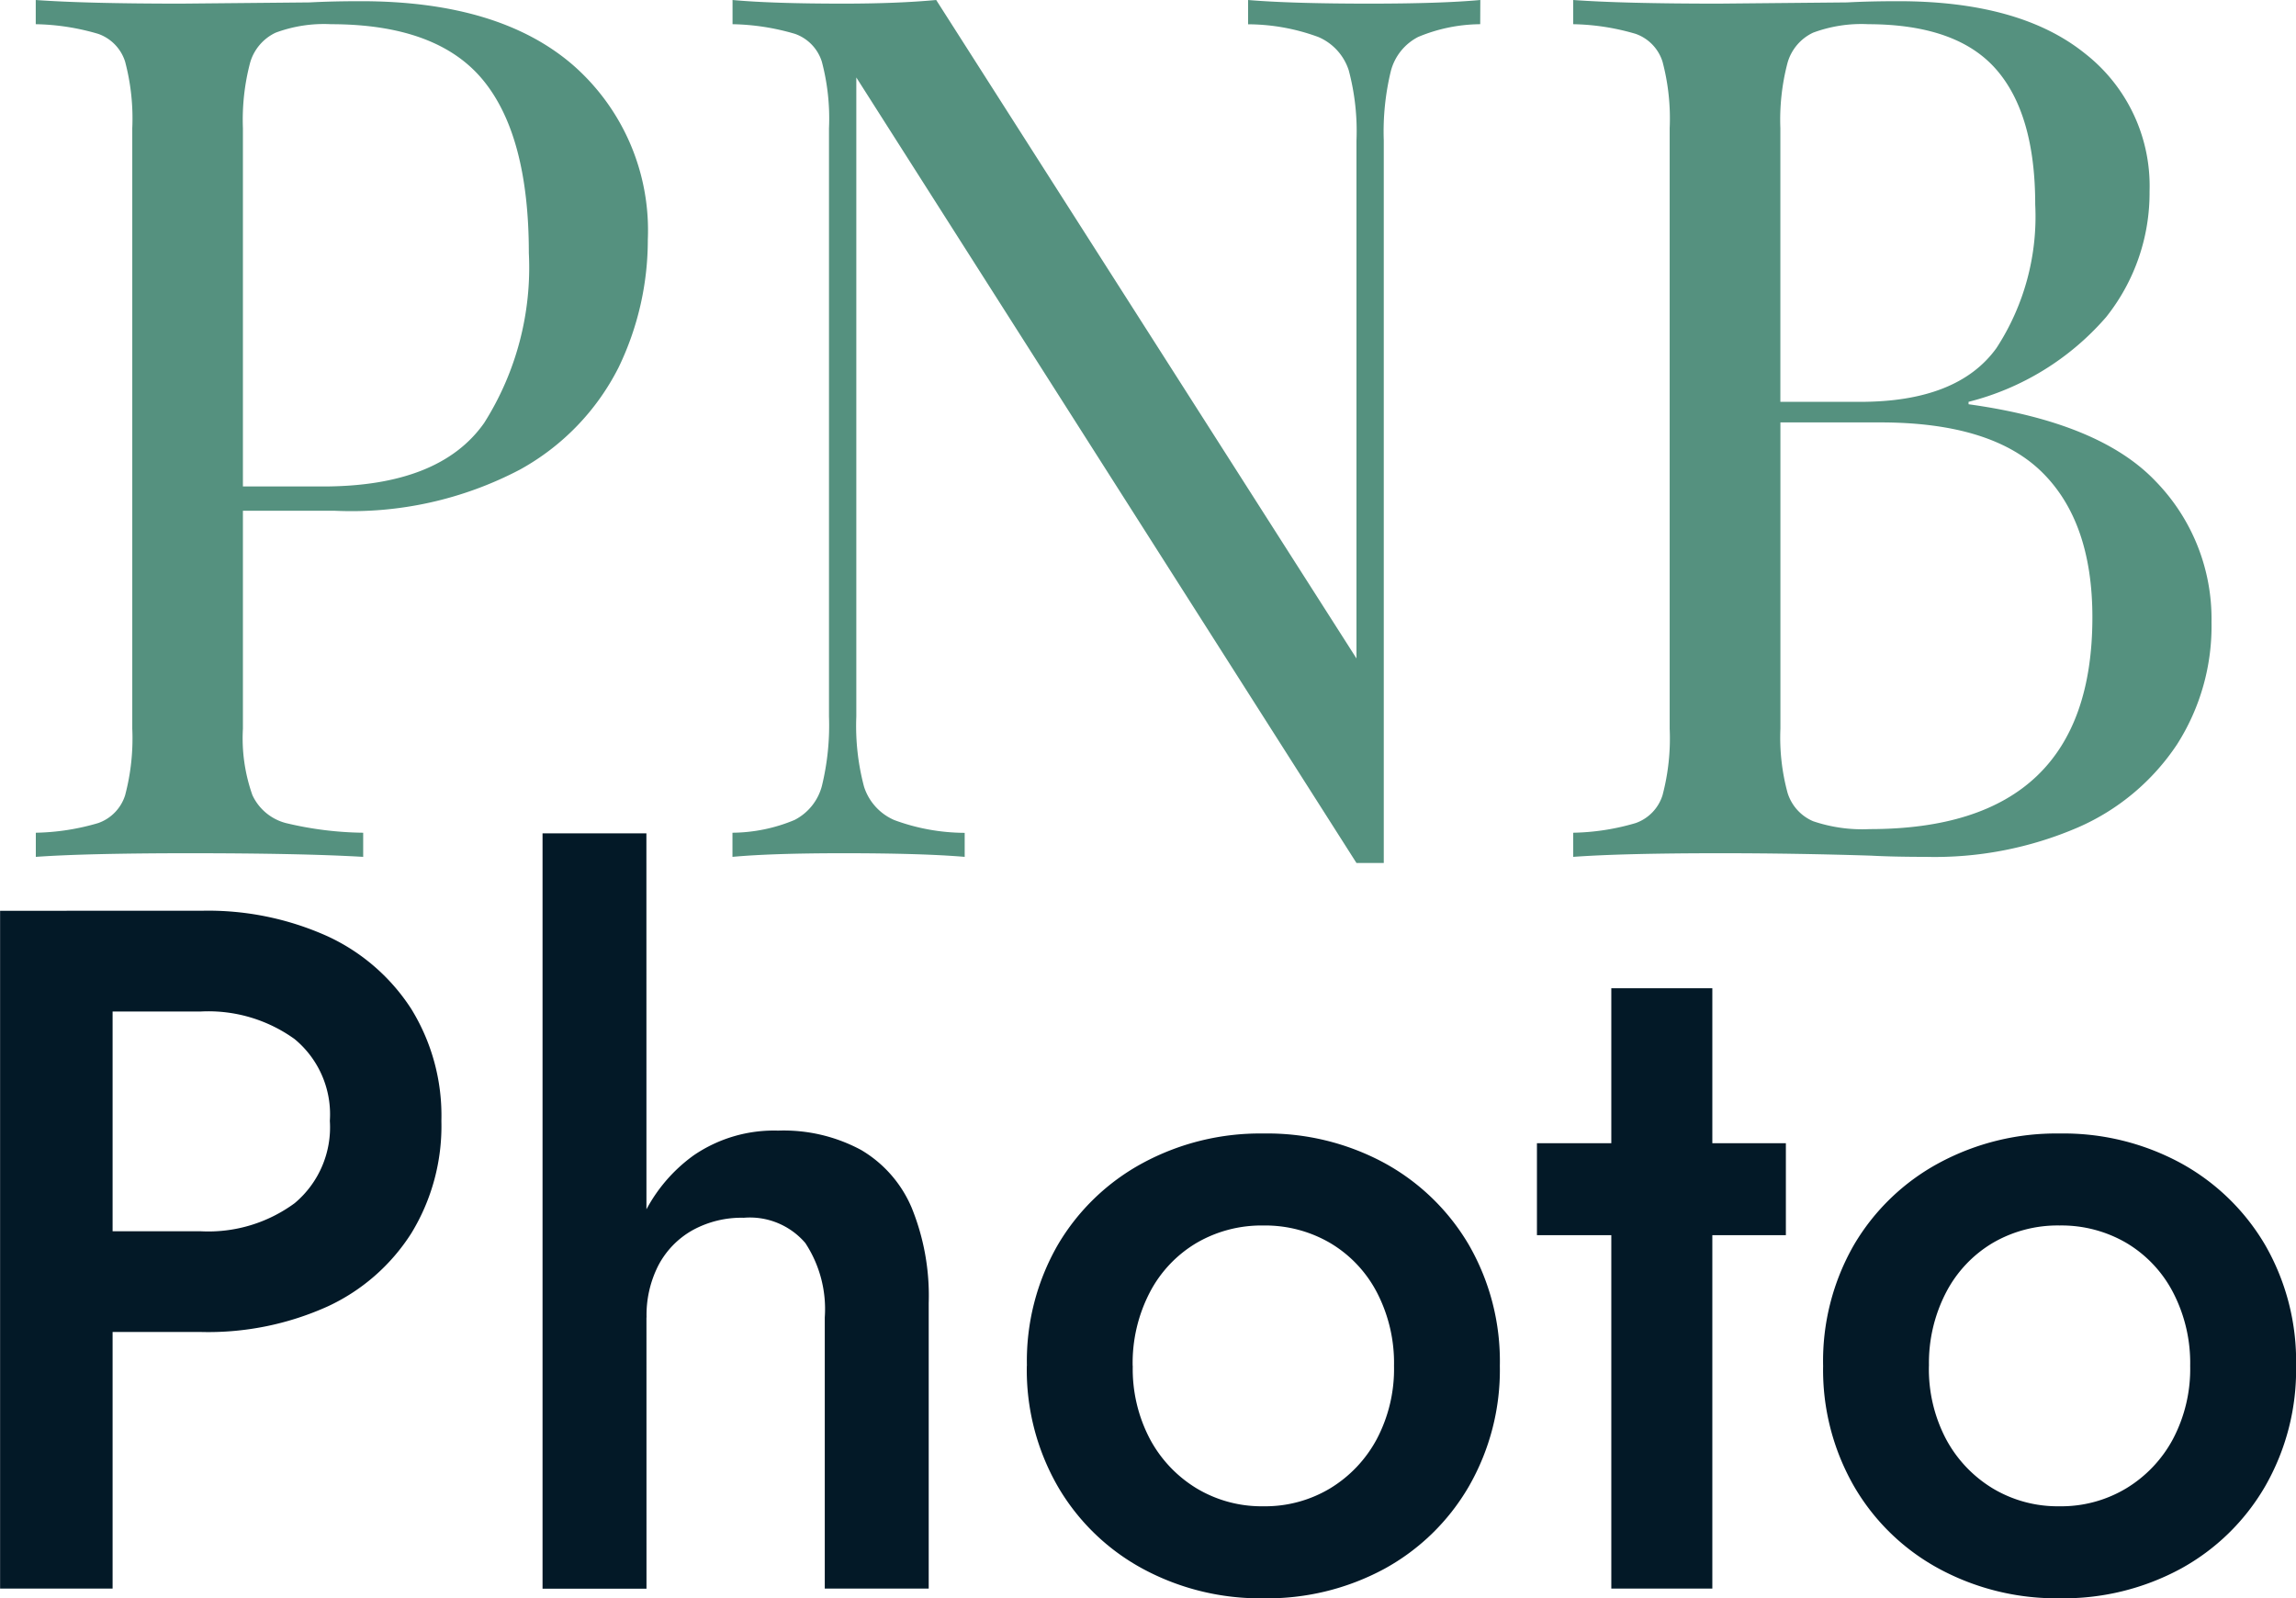 <svg xmlns="http://www.w3.org/2000/svg" width="100" height="69.612" viewBox="0 0 100 69.612">
  <g id="Group_9" data-name="Group 9" transform="translate(-1317.496 -514.68)">
    <g id="Group_1" data-name="Group 1" transform="translate(1317.496 514.68)">
      <path id="Path_1" data-name="Path 1" d="M10.7-6.074V3.415a7.4,7.4,0,0,0,.415,2.9,2.224,2.224,0,0,0,1.452,1.212,15.1,15.1,0,0,0,3.371.422V9q-2.7-.158-7.624-.158Q3.858,8.845,1.68,9V7.949A10.179,10.179,0,0,0,4.4,7.527,1.881,1.881,0,0,0,5.57,6.315a9.668,9.668,0,0,0,.311-2.9V-22.732a9.668,9.668,0,0,0-.311-2.9A1.881,1.881,0,0,0,4.4-26.844a10.179,10.179,0,0,0-2.723-.422V-28.32q2.178.158,6.328.158l5.6-.053q.985-.053,2.23-.053,6.068,0,9.284,2.82a9.557,9.557,0,0,1,3.216,7.565,12.76,12.76,0,0,1-1.271,5.562,10.458,10.458,0,0,1-4.3,4.455A15.774,15.774,0,0,1,14.7-6.074Zm3.838-21.192a6.043,6.043,0,0,0-2.412.369,2.077,2.077,0,0,0-1.115,1.318,9.744,9.744,0,0,0-.311,2.847v15.6H14.18q5.083,0,7.028-2.768A12.649,12.649,0,0,0,23.153-17.3q0-5.114-2-7.538T14.543-27.266Zm50.051,0a7.14,7.14,0,0,0-2.7.554A2.328,2.328,0,0,0,60.7-25.236a11.131,11.131,0,0,0-.311,3.031V9.267H59.2L37.416-24.946V2.888a10.274,10.274,0,0,0,.337,3.058A2.366,2.366,0,0,0,39.076,7.4a8.935,8.935,0,0,0,3.06.554V9q-1.867-.158-5.29-.158-3.112,0-4.824.158V7.949a7.14,7.14,0,0,0,2.7-.554,2.328,2.328,0,0,0,1.193-1.476,11.131,11.131,0,0,0,.311-3.031v-25.62a9.668,9.668,0,0,0-.311-2.9,1.881,1.881,0,0,0-1.167-1.212,10.179,10.179,0,0,0-2.723-.422V-28.32q1.712.158,4.824.158,2.334,0,4.046-.158L59.2.358V-22.2a10.274,10.274,0,0,0-.337-3.058,2.366,2.366,0,0,0-1.323-1.45,8.935,8.935,0,0,0-3.06-.554V-28.32q1.867.158,5.29.158,3.112,0,4.824-.158ZM85.859-10.713Q91.564-9.922,94-7.365A8.584,8.584,0,0,1,96.44-1.224a9.568,9.568,0,0,1-1.5,5.324,9.934,9.934,0,0,1-4.3,3.611A15.736,15.736,0,0,1,83.992,9q-1.4,0-2.386-.053-3.319-.105-6.535-.105-4.253,0-6.431.158V7.949a10.179,10.179,0,0,0,2.723-.422A1.881,1.881,0,0,0,72.53,6.315a9.668,9.668,0,0,0,.311-2.9V-22.732a9.668,9.668,0,0,0-.311-2.9,1.881,1.881,0,0,0-1.167-1.212,10.179,10.179,0,0,0-2.723-.422V-28.32q2.178.158,6.328.158l5.6-.053q.985-.053,2.23-.053,5.29,0,8.117,2.267a7.319,7.319,0,0,1,2.827,6.01,8.677,8.677,0,0,1-1.893,5.483,11.726,11.726,0,0,1-5.991,3.69ZM81.5-27.266a6.043,6.043,0,0,0-2.412.369,2.077,2.077,0,0,0-1.115,1.318,9.744,9.744,0,0,0-.311,2.847v11.914h3.475q4.253,0,5.939-2.346a10.487,10.487,0,0,0,1.686-6.247q0-3.954-1.712-5.9T81.5-27.266Zm.052,35.057q9.7,0,9.7-9.225,0-4.165-2.2-6.326T82.021-9.922H77.664V3.415a9.186,9.186,0,0,0,.311,2.794,1.977,1.977,0,0,0,1.115,1.239A6.65,6.65,0,0,0,81.554,7.791Z" transform="translate(-0.12 28.32)" fill="#55917f"/>
      <path id="Path_2" data-name="Path 2" d="M2.5-21.586V7.935H7.4V-21.586ZM5.4-17.2h5.855a6.423,6.423,0,0,1,4.07,1.2,4.248,4.248,0,0,1,1.537,3.564A4.308,4.308,0,0,1,15.328-8.85a6.345,6.345,0,0,1-4.07,1.223H5.4v4.386h5.855a12.638,12.638,0,0,0,5.523-1.118,8.6,8.6,0,0,0,3.634-3.184,8.953,8.953,0,0,0,1.308-4.892,8.847,8.847,0,0,0-1.308-4.871,8.652,8.652,0,0,0-3.634-3.163,12.638,12.638,0,0,0-5.523-1.118H5.4Zm25.249-7.76H26.126v32.9h4.527ZM38.418-3.873V7.935h4.527V-4.506A10.153,10.153,0,0,0,42.2-8.66,5.323,5.323,0,0,0,40-11.169a7.1,7.1,0,0,0-3.613-.843,6.187,6.187,0,0,0-3.675,1.075,6.892,6.892,0,0,0-2.326,2.91,10.187,10.187,0,0,0-.81,4.154h1.08a4.758,4.758,0,0,1,.519-2.277,3.767,3.767,0,0,1,1.474-1.518,4.427,4.427,0,0,1,2.243-.548,3.179,3.179,0,0,1,2.679,1.1A5.232,5.232,0,0,1,38.418-3.873Zm8.8,2.109a10.174,10.174,0,0,0,1.35,5.251,9.509,9.509,0,0,0,3.7,3.585,10.746,10.746,0,0,0,5.253,1.286,10.713,10.713,0,0,0,5.274-1.286A9.549,9.549,0,0,0,66.47,3.486a10.174,10.174,0,0,0,1.35-5.251,10.144,10.144,0,0,0-1.35-5.272A9.6,9.6,0,0,0,62.795-10.6a10.713,10.713,0,0,0-5.274-1.286A10.746,10.746,0,0,0,52.268-10.6a9.555,9.555,0,0,0-3.7,3.564A10.143,10.143,0,0,0,47.222-1.765Zm4.61,0a6.669,6.669,0,0,1,.748-3.205,5.4,5.4,0,0,1,2.035-2.151,5.615,5.615,0,0,1,2.907-.759,5.615,5.615,0,0,1,2.907.759A5.4,5.4,0,0,1,62.463-4.97a6.669,6.669,0,0,1,.748,3.205,6.546,6.546,0,0,1-.748,3.184A5.593,5.593,0,0,1,60.428,3.57a5.5,5.5,0,0,1-2.907.78,5.5,5.5,0,0,1-2.907-.78,5.593,5.593,0,0,1-2.035-2.151A6.546,6.546,0,0,1,51.832-1.765Zm17.608-9.7v4.006H80.278v-4.006Zm3.239-6.748V7.935h4.4V-18.212ZM81.9-1.765a10.174,10.174,0,0,0,1.35,5.251,9.509,9.509,0,0,0,3.7,3.585A10.746,10.746,0,0,0,92.2,8.357a10.713,10.713,0,0,0,5.274-1.286,9.549,9.549,0,0,0,3.675-3.585,10.174,10.174,0,0,0,1.35-5.251,10.143,10.143,0,0,0-1.35-5.272A9.6,9.6,0,0,0,97.471-10.6,10.713,10.713,0,0,0,92.2-11.886,10.746,10.746,0,0,0,86.944-10.6a9.555,9.555,0,0,0-3.7,3.564A10.143,10.143,0,0,0,81.9-1.765Zm4.61,0a6.669,6.669,0,0,1,.748-3.205A5.4,5.4,0,0,1,89.29-7.121,5.614,5.614,0,0,1,92.2-7.88a5.615,5.615,0,0,1,2.907.759A5.4,5.4,0,0,1,97.139-4.97a6.669,6.669,0,0,1,.748,3.205,6.546,6.546,0,0,1-.748,3.184A5.593,5.593,0,0,1,95.1,3.57a5.5,5.5,0,0,1-2.907.78,5.5,5.5,0,0,1-2.907-.78,5.593,5.593,0,0,1-2.035-2.151A6.546,6.546,0,0,1,86.508-1.765Z" transform="translate(-2.496 61.255)" fill="#031927"/>
    </g>
  </g>
</svg>
